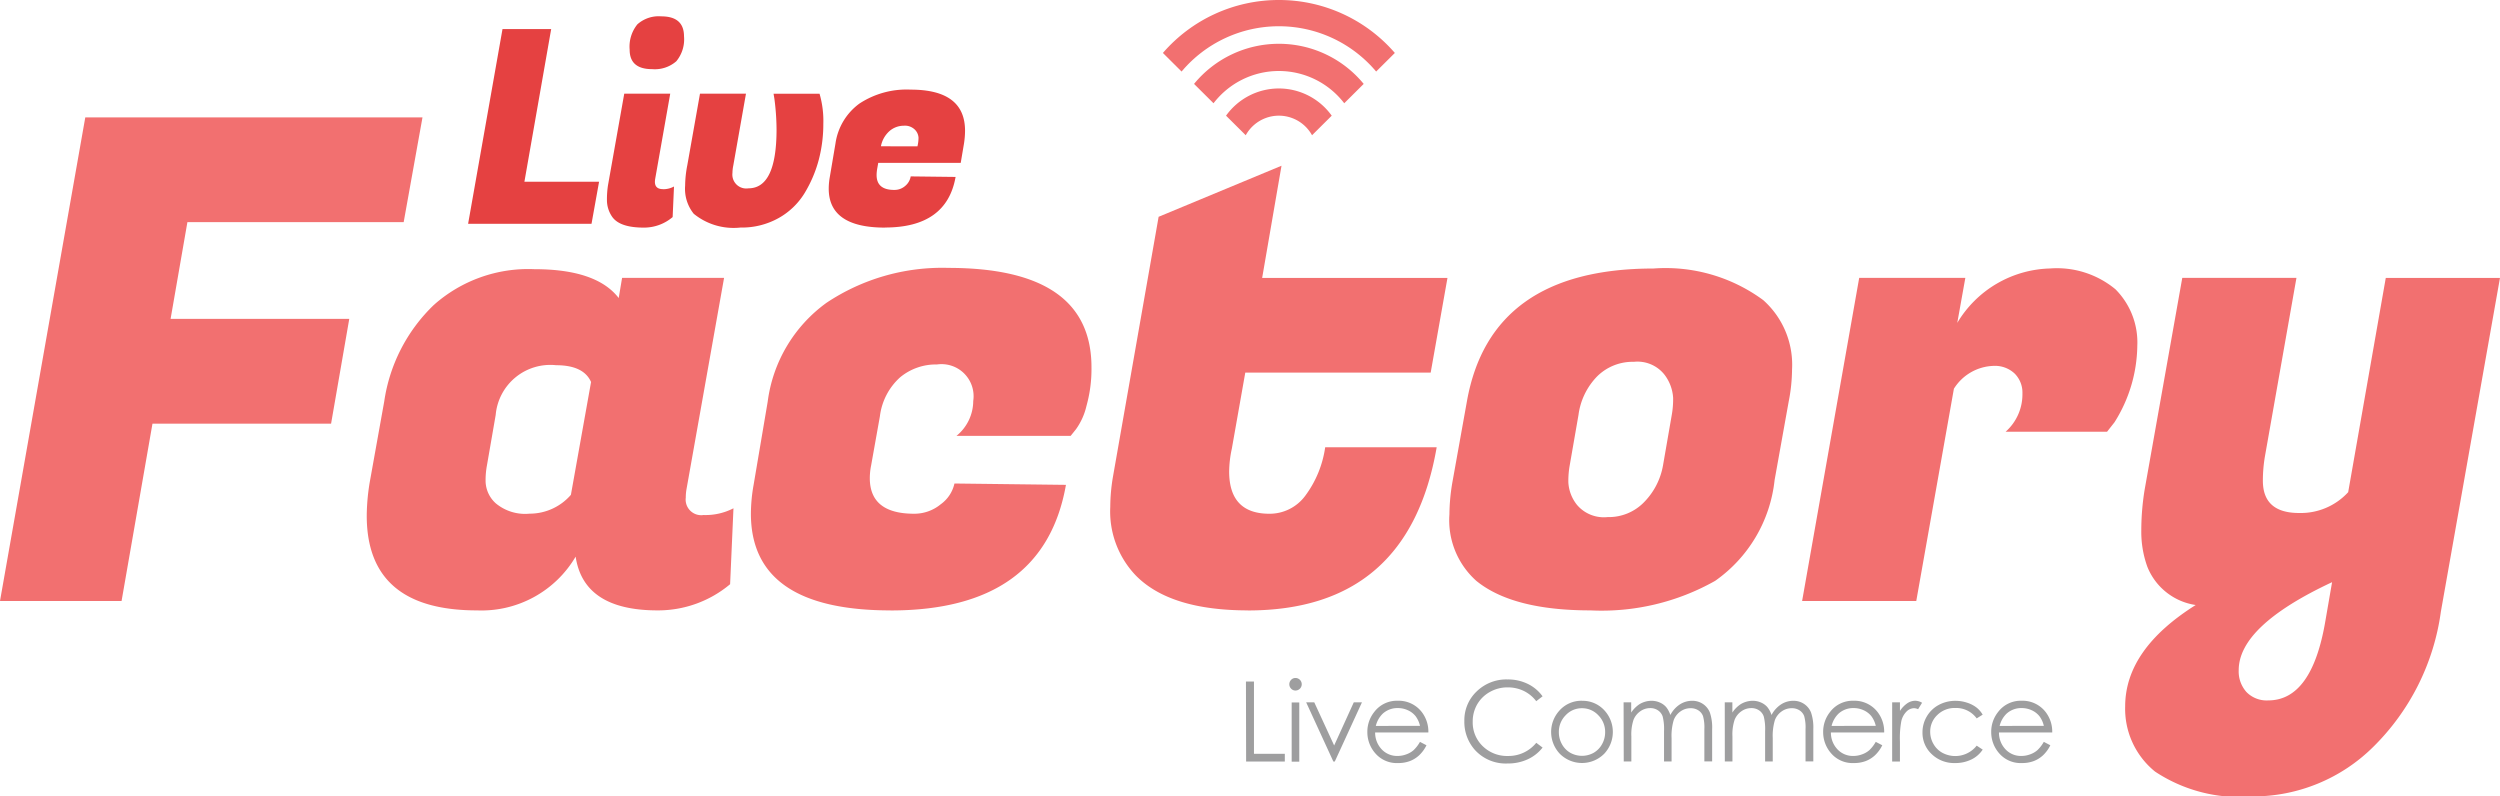 <svg xmlns="http://www.w3.org/2000/svg" width="116.287" height="37.046" viewBox="0 0 116.287 37.046">
    <defs>
        <clipPath id="clip-path">
            <path id="사각형_78" fill="none" d="M0 0H116.287V37.046H0z"/>
        </clipPath>
        <style>
            .cls-2{fill:#e54141}.cls-4{fill:#f27070}.cls-5{fill:#9e9e9f}
        </style>
    </defs>
    <g id="그룹_286">
        <path id="패스_161" d="M33.54 10.785H27.8l1.6-9.059h2.264l-1.245 7.1h3.473z" class="cls-2" transform="translate(-6.026 -.374)"/>
        <g id="그룹_285">
            <g id="그룹_284" clip-path="url(#clip-path)">
                <path id="패스_162" d="M38.647 9.011a1.039 1.039 0 0 0 .516-.126l-.063 1.422a2.052 2.052 0 0 1-1.346.49q-1.144 0-1.484-.528a1.361 1.361 0 0 1-.226-.75 4.274 4.274 0 0 1 .05-.7l.755-4.253h2.139l-.7 3.963a.927.927 0 0 0-.013.139c0 .227.126.34.378.34M37.1 2.519a1.646 1.646 0 0 1 .359-1.176 1.486 1.486 0 0 1 1.113-.372q1.056 0 1.057.931a1.6 1.6 0 0 1-.359 1.158 1.519 1.519 0 0 1-1.126.366q-1.044 0-1.044-.906" class="cls-2" transform="translate(-7.812 -.21)"/>
                <path id="패스_163" d="M46.939 5.565a4.555 4.555 0 0 1 .176 1.4 6.554 6.554 0 0 1-.214 1.68 5.9 5.9 0 0 1-.649 1.529 3.3 3.3 0 0 1-1.208 1.17 3.5 3.5 0 0 1-1.78.446 2.934 2.934 0 0 1-2.177-.641 1.851 1.851 0 0 1-.4-1.309 5.083 5.083 0 0 1 .1-.944l.591-3.334h2.139l-.591 3.347a1.764 1.764 0 0 0-.038.34.646.646 0 0 0 .743.717q1.309 0 1.308-2.743a11.3 11.3 0 0 0-.1-1.422l-.039-.236z" class="cls-2" transform="translate(-8.818 -1.206)"/>
                <path id="패스_164" d="M51.832 11.741q-2.616 0-2.617-1.812a3.162 3.162 0 0 1 .05-.541l.264-1.56a2.781 2.781 0 0 1 1.114-1.856 3.991 3.991 0 0 1 2.385-.649q2.528 0 2.528 1.913a3.967 3.967 0 0 1-.05.6l-.151.894h-3.837l-.051.289a1.741 1.741 0 0 0-.025.277q0 .692.819.692a.752.752 0 0 0 .515-.189.722.722 0 0 0 .252-.44l2.088.025q-.415 2.353-3.284 2.353m1.51-3.775a1.776 1.776 0 0 0 .05-.4.572.572 0 0 0-.164-.371.654.654 0 0 0-.522-.189 1.017 1.017 0 0 0-.654.239 1.258 1.258 0 0 0-.409.717z" class="cls-2" transform="translate(-10.667 -1.154)"/>
                <path id="패스_165" d="M15.4 21.218H7.092l-1.437 8.247H0L3.967 6.971h15.685l-.875 4.873H8.717l-.782 4.5h8.311z" class="cls-4" transform="translate(0 -1.511)"/>
                <path id="패스_166" d="M36.619 26.609a.725.725 0 0 0 .828.812 2.827 2.827 0 0 0 1.39-.313l-.156 3.531a5.211 5.211 0 0 1-3.374 1.218q-3.438 0-3.811-2.5a5.08 5.08 0 0 1-4.593 2.5q-5.125 0-5.124-4.406a9.73 9.73 0 0 1 .157-1.655l.656-3.655a7.771 7.771 0 0 1 2.3-4.484 6.606 6.606 0 0 1 4.686-1.671q2.889 0 3.921 1.342l.157-.937H38.4l-1.75 9.842a2.246 2.246 0 0 0-.031.375m-9.248-1.5a3.742 3.742 0 0 0-.063.781 1.427 1.427 0 0 0 .469.985 2.133 2.133 0 0 0 1.577.484 2.538 2.538 0 0 0 1.921-.875l.938-5.249q-.344-.78-1.624-.781a2.55 2.55 0 0 0-2.812 2.312z" class="cls-4" transform="translate(-4.72 -3.465)"/>
                <path id="패스_167" d="M51.094 31.84q-6.5 0-6.5-4.5A7.818 7.818 0 0 1 44.72 26l.656-3.874a6.736 6.736 0 0 1 2.734-4.594 9.694 9.694 0 0 1 5.671-1.624q6.655 0 6.655 4.624a6.378 6.378 0 0 1-.234 1.8 3.025 3.025 0 0 1-.484 1.077l-.251.313h-5.312a2.1 2.1 0 0 0 .781-1.624 1.491 1.491 0 0 0-1.687-1.698 2.61 2.61 0 0 0-1.717.6 2.918 2.918 0 0 0-.938 1.812l-.407 2.281a3.036 3.036 0 0 0-.062.594q0 1.657 2.062 1.656a1.923 1.923 0 0 0 1.234-.438 1.616 1.616 0 0 0 .641-.968l5.186.063q-1.03 5.843-8.154 5.842" class="cls-4" transform="translate(-9.666 -3.447)"/>
                <path id="패스_168" d="M72.34 30.525q-3.625 0-5.218-1.624a4.307 4.307 0 0 1-1.187-3.188 8.525 8.525 0 0 1 .125-1.405l2.124-12.091L73.9 9.842 73 15.06h8.62l-.781 4.405h-8.624L71.59 23a5.229 5.229 0 0 0-.125 1.062q0 1.968 1.874 1.968a2.06 2.06 0 0 0 1.671-.844 4.944 4.944 0 0 0 .922-2.25h5.186q-1.311 7.592-8.779 7.592" class="cls-4" transform="translate(-14.291 -2.133)"/>
                <path id="패스_169" d="M95.578 15.945a7.658 7.658 0 0 1 5.093 1.469 4.019 4.019 0 0 1 1.343 3.218 7.977 7.977 0 0 1-.156 1.5l-.656 3.655a6.576 6.576 0 0 1-2.765 4.687 10.737 10.737 0 0 1-5.8 1.374q-3.625 0-5.31-1.374a3.779 3.779 0 0 1-1.25-3.094 9.124 9.124 0 0 1 .156-1.593l.656-3.655q1.094-6.186 8.686-6.186m.844 6.811a4.193 4.193 0 0 0 .063-.8 1.967 1.967 0 0 0-.406-1.078 1.6 1.6 0 0 0-1.422-.593 2.343 2.343 0 0 0-1.7.671 3.153 3.153 0 0 0-.874 1.8l-.408 2.343a4.141 4.141 0 0 0-.063.8 1.829 1.829 0 0 0 .406 1.046 1.64 1.64 0 0 0 1.422.562 2.286 2.286 0 0 0 1.7-.7 3.231 3.231 0 0 0 .874-1.7z" class="cls-4" transform="translate(-18.657 -3.456)"/>
                <path id="패스_170" d="M122.612 19.569a6.8 6.8 0 0 1-1.062 3.531l-.344.437h-4.718a2.324 2.324 0 0 0 .781-1.781 1.249 1.249 0 0 0-.36-.922 1.333 1.333 0 0 0-.984-.359 2.258 2.258 0 0 0-1.844 1.063l-1.75 9.872h-5.31l2.655-15.028h4.937l-.375 2.093a5.181 5.181 0 0 1 4.311-2.531 4.265 4.265 0 0 1 3.047.968 3.5 3.5 0 0 1 1.015 2.656" class="cls-4" transform="translate(-23.196 -3.456)"/>
                <path id="패스_171" d="M132.706 24.815a6.8 6.8 0 0 0-.094 1.124q0 1.5 1.687 1.5a2.993 2.993 0 0 0 2.281-.968l1.749-9.967h5.312l-2.75 15.528a10.9 10.9 0 0 1-3.139 6.28 7.947 7.947 0 0 1-5.608 2.311 7.116 7.116 0 0 1-4.546-1.155 3.752 3.752 0 0 1-1.391-3.031q0-2.655 3.281-4.718a2.874 2.874 0 0 1-2.25-1.78 4.789 4.789 0 0 1-.281-1.688 11.865 11.865 0 0 1 .157-1.906l1.749-9.842h5.311zm.156 11.341q2.031 0 2.656-3.687l.313-1.812q-4.344 2.031-4.343 4.093a1.438 1.438 0 0 0 .36 1.016 1.309 1.309 0 0 0 1.015.39" class="cls-4" transform="translate(-27.355 -3.577)"/>
                <path id="패스_172" d="M74.856 2.6a5.1 5.1 0 0 0-3.946 1.866l.906.9a3.83 3.83 0 0 1 6.08 0l.905-.9A5.1 5.1 0 0 0 74.856 2.6" class="cls-4" transform="translate(-15.369 -.563)"/>
                <path id="패스_173" d="M74.455 0a7.127 7.127 0 0 0-5.394 2.463l.869.865a5.912 5.912 0 0 1 9.05 0l.87-.865A7.129 7.129 0 0 0 74.455 0" class="cls-4" transform="translate(-14.969)"/>
                <path id="패스_174" d="M75.268 5.253a3.023 3.023 0 0 0-2.458 1.266l.916.91a1.761 1.761 0 0 1 3.084 0l.916-.91a3.026 3.026 0 0 0-2.459-1.266" class="cls-4" transform="translate(-15.781 -1.138)"/>
                <path id="패스_175" d="M73.992 40.472h.373v3.363H75.8v.36H74z" class="cls-5" transform="translate(-16.037 -8.772)"/>
                <path id="패스_176" d="M76.853 40.262a.292.292 0 1 1 0 .584.276.276 0 0 1-.2-.085.293.293 0 0 1 0-.414.276.276 0 0 1 .2-.085m-.176 1.138h.354v2.754h-.354z" class="cls-5" transform="translate(-16.595 -8.726)"/>
                <path id="패스_177" d="M77.569 41.709h.377l.925 2.007.913-2.007h.38L78.9 44.463h-.066z" class="cls-5" transform="translate(-16.813 -9.04)"/>
                <path id="패스_178" d="M83.651 43.529l.3.157a1.625 1.625 0 0 1-.339.465 1.338 1.338 0 0 1-.433.27 1.524 1.524 0 0 1-.545.092 1.316 1.316 0 0 1-1.053-.442 1.488 1.488 0 0 1-.38-1 1.473 1.473 0 0 1 .321-.934 1.318 1.318 0 0 1 1.093-.522 1.356 1.356 0 0 1 1.124.534 1.493 1.493 0 0 1 .3.941h-2.476a1.126 1.126 0 0 0 .307.787.98.98 0 0 0 .732.306 1.162 1.162 0 0 0 .41-.074 1.042 1.042 0 0 0 .338-.194 1.636 1.636 0 0 0 .3-.39m0-.742a1.174 1.174 0 0 0-.207-.453.969.969 0 0 0-.359-.274 1.1 1.1 0 0 0-.468-.1 1.01 1.01 0 0 0-.7.261 1.182 1.182 0 0 0-.321.569z" class="cls-5" transform="translate(-17.599 -9.02)"/>
                <path id="패스_179" d="M90.6 41.136l-.294.226a1.6 1.6 0 0 0-.583-.479 1.7 1.7 0 0 0-.748-.164 1.655 1.655 0 0 0-.826.214 1.543 1.543 0 0 0-.588.575 1.584 1.584 0 0 0-.209.811 1.525 1.525 0 0 0 .468 1.137 1.619 1.619 0 0 0 1.18.454 1.656 1.656 0 0 0 1.308-.613l.294.222a1.856 1.856 0 0 1-.695.547 2.175 2.175 0 0 1-.93.193 1.934 1.934 0 0 1-1.541-.65 1.961 1.961 0 0 1-.473-1.326 1.843 1.843 0 0 1 .573-1.375 1.975 1.975 0 0 1 1.436-.558 2.1 2.1 0 0 1 .941.207 1.836 1.836 0 0 1 .688.578" class="cls-5" transform="translate(-18.849 -8.746)"/>
                <path id="패스_180" d="M93.553 41.618a1.366 1.366 0 0 1 1.056.461 1.481 1.481 0 0 1-.022 2 1.456 1.456 0 0 1-2.069 0 1.477 1.477 0 0 1-.022-2 1.365 1.365 0 0 1 1.057-.463m0 .347a1.022 1.022 0 0 0-.761.327 1.089 1.089 0 0 0-.316.79 1.122 1.122 0 0 0 .144.557 1.034 1.034 0 0 0 .391.4 1.113 1.113 0 0 0 1.082 0 1.034 1.034 0 0 0 .391-.4 1.123 1.123 0 0 0 .145-.557 1.09 1.09 0 0 0-.318-.79 1.025 1.025 0 0 0-.757-.327" class="cls-5" transform="translate(-19.966 -9.02)"/>
                <path id="패스_181" d="M96.419 41.689h.354v.475a1.385 1.385 0 0 1 .38-.385 1.085 1.085 0 0 1 .566-.162.944.944 0 0 1 .381.079.821.821 0 0 1 .294.208 1.141 1.141 0 0 1 .2.374 1.321 1.321 0 0 1 .443-.493 1.048 1.048 0 0 1 .57-.168.89.89 0 0 1 .5.145.862.862 0 0 1 .325.4 2.158 2.158 0 0 1 .106.775v1.5h-.362v-1.5a1.965 1.965 0 0 0-.063-.609.545.545 0 0 0-.216-.266.644.644 0 0 0-.364-.1.8.8 0 0 0-.471.152.867.867 0 0 0-.311.4 2.556 2.556 0 0 0-.1.845v1.079H98.3v-1.41a2.4 2.4 0 0 0-.062-.677.56.56 0 0 0-.216-.287.629.629 0 0 0-.367-.107.791.791 0 0 0-.459.148.877.877 0 0 0-.316.4 2.153 2.153 0 0 0-.1.767v1.167h-.354z" class="cls-5" transform="translate(-20.898 -9.02)"/>
                <path id="패스_182" d="M102.428 41.689h.354v.475a1.385 1.385 0 0 1 .38-.385 1.085 1.085 0 0 1 .566-.162.944.944 0 0 1 .381.079.821.821 0 0 1 .294.208 1.141 1.141 0 0 1 .2.374 1.321 1.321 0 0 1 .443-.493 1.048 1.048 0 0 1 .57-.168.89.89 0 0 1 .5.145.862.862 0 0 1 .325.4 2.158 2.158 0 0 1 .106.775v1.5h-.362v-1.5a1.965 1.965 0 0 0-.063-.609.545.545 0 0 0-.216-.266.644.644 0 0 0-.364-.1.8.8 0 0 0-.471.152.867.867 0 0 0-.311.4 2.556 2.556 0 0 0-.1.845v1.079h-.355v-1.41a2.4 2.4 0 0 0-.062-.677.56.56 0 0 0-.216-.287.629.629 0 0 0-.367-.107.791.791 0 0 0-.459.148.877.877 0 0 0-.316.4 2.153 2.153 0 0 0-.1.767v1.167h-.354z" class="cls-5" transform="translate(-22.201 -9.02)"/>
                <path id="패스_183" d="M110.721 43.529l.3.157a1.624 1.624 0 0 1-.339.465 1.338 1.338 0 0 1-.433.27 1.524 1.524 0 0 1-.545.092 1.316 1.316 0 0 1-1.053-.442 1.488 1.488 0 0 1-.38-1 1.473 1.473 0 0 1 .321-.934 1.318 1.318 0 0 1 1.093-.522 1.356 1.356 0 0 1 1.124.534 1.492 1.492 0 0 1 .3.941h-2.478a1.126 1.126 0 0 0 .307.787.98.98 0 0 0 .732.306 1.162 1.162 0 0 0 .41-.074 1.041 1.041 0 0 0 .338-.194 1.635 1.635 0 0 0 .3-.39m0-.742a1.174 1.174 0 0 0-.207-.453.969.969 0 0 0-.359-.274 1.1 1.1 0 0 0-.468-.1 1.01 1.01 0 0 0-.7.261 1.182 1.182 0 0 0-.321.569z" class="cls-5" transform="translate(-23.467 -9.02)"/>
                <path id="패스_184" d="M112.37 41.689h.362v.4a1.275 1.275 0 0 1 .341-.356.675.675 0 0 1 .374-.118.645.645 0 0 1 .314.094l-.185.3a.493.493 0 0 0-.187-.048.511.511 0 0 0-.341.146.919.919 0 0 0-.251.451 4.339 4.339 0 0 0-.066.952v.932h-.362z" class="cls-5" transform="translate(-24.356 -9.02)"/>
                <path id="패스_185" d="M116.97 42.261l-.28.175a1.179 1.179 0 0 0-.994-.484 1.147 1.147 0 0 0-.835.324 1.053 1.053 0 0 0-.333.786 1.116 1.116 0 0 0 .153.566 1.067 1.067 0 0 0 .42.412 1.268 1.268 0 0 0 1.589-.336l.28.184a1.32 1.32 0 0 1-.53.461 1.686 1.686 0 0 1-.758.164 1.5 1.5 0 0 1-1.082-.413 1.351 1.351 0 0 1-.431-1.01 1.445 1.445 0 0 1 .2-.743 1.424 1.424 0 0 1 .553-.535 1.614 1.614 0 0 1 .787-.193 1.673 1.673 0 0 1 .527.084 1.438 1.438 0 0 1 .432.217 1.172 1.172 0 0 1 .3.342" class="cls-5" transform="translate(-24.745 -9.02)"/>
                <path id="패스_186" d="M120.7 43.529l.3.157a1.625 1.625 0 0 1-.339.465 1.338 1.338 0 0 1-.433.27 1.524 1.524 0 0 1-.545.092 1.316 1.316 0 0 1-1.053-.442 1.488 1.488 0 0 1-.38-1 1.473 1.473 0 0 1 .321-.934 1.318 1.318 0 0 1 1.093-.522 1.356 1.356 0 0 1 1.124.534 1.492 1.492 0 0 1 .3.941h-2.478a1.126 1.126 0 0 0 .307.787.98.98 0 0 0 .732.306 1.162 1.162 0 0 0 .41-.074 1.041 1.041 0 0 0 .338-.194 1.635 1.635 0 0 0 .3-.39m0-.742a1.174 1.174 0 0 0-.207-.453.969.969 0 0 0-.359-.274 1.1 1.1 0 0 0-.468-.1 1.01 1.01 0 0 0-.7.261 1.182 1.182 0 0 0-.321.569z" class="cls-5" transform="translate(-25.629 -9.02)"/>
            </g>
        </g>
    </g>
</svg>
